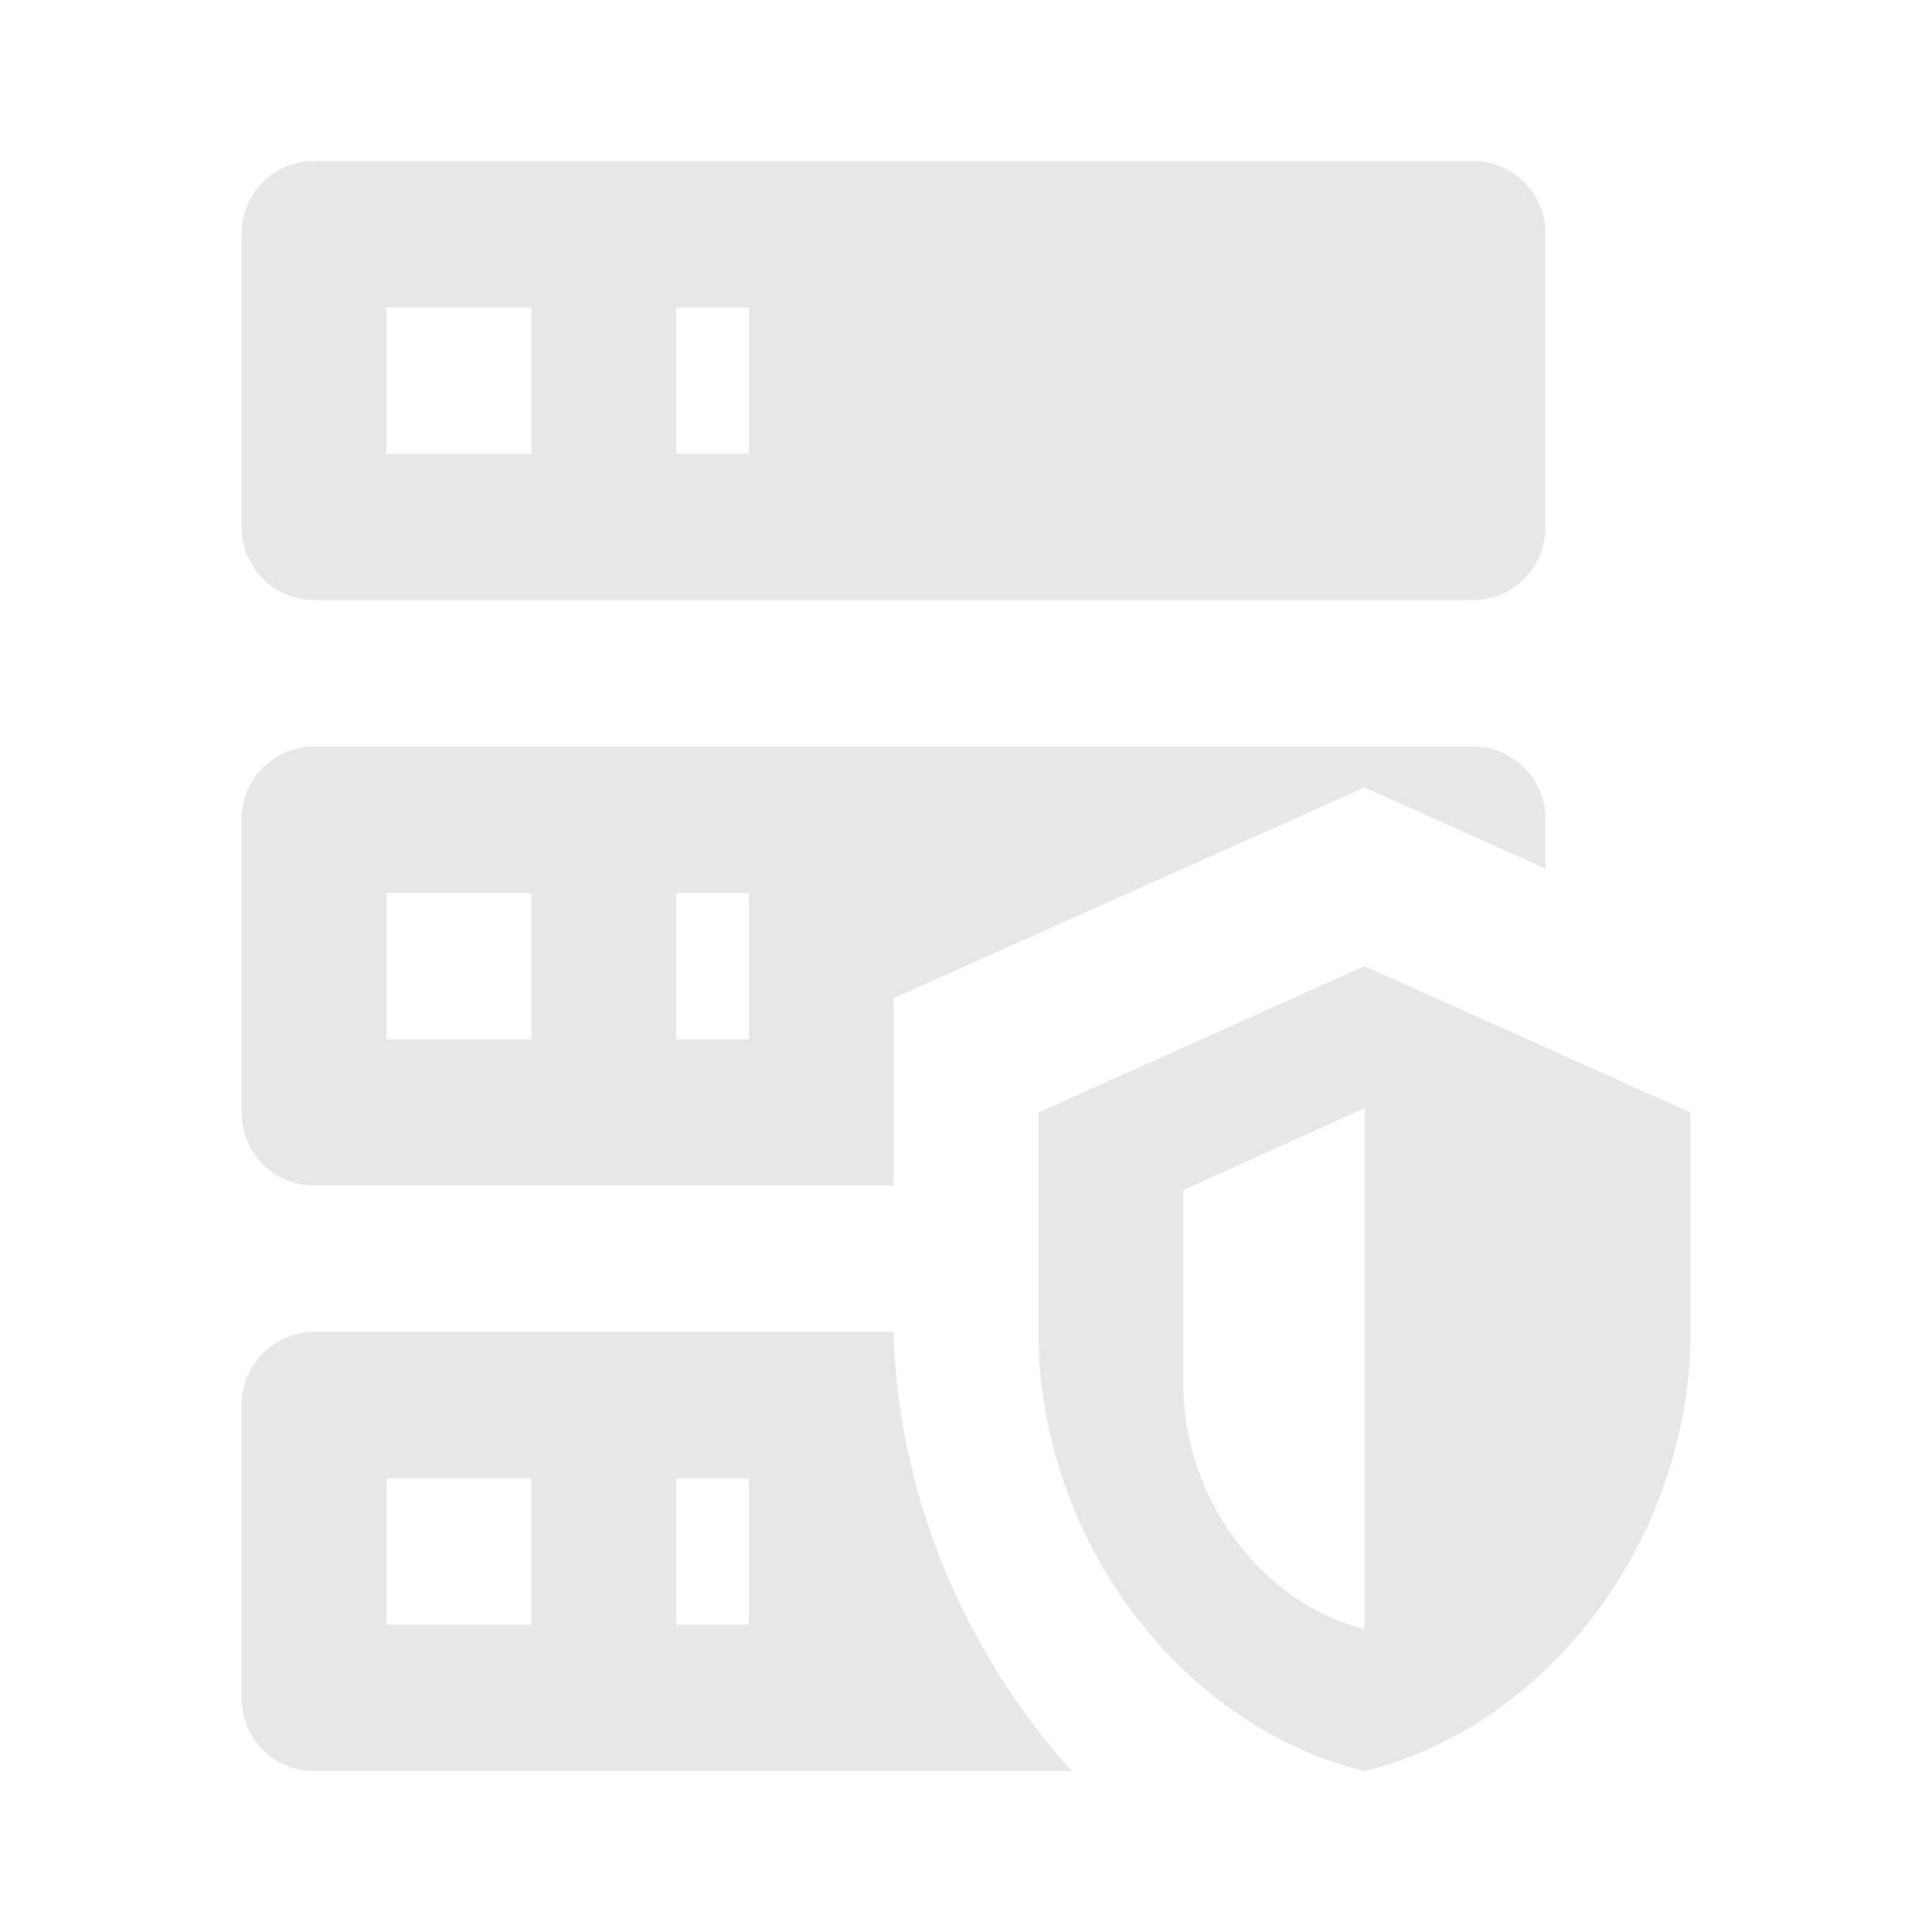 <svg height="24" viewBox="0 0 24 24" width="24" xmlns="http://www.w3.org/2000/svg"><path d="m3.9 2h14.4a.9.909 0 0 1 .9.909v3.636a.9.909 0 0 1 -.9.909h-14.4a.9.909 0 0 1 -.9-.909v-3.636a.9.909 0 0 1 .9-.909m0 7.273h14.4a.9.909 0 0 1 .9.909v.609l-2.25-1.009-5.85 2.618v2.327h-7.2a.9.909 0 0 1 -.9-.909v-3.636a.9.909 0 0 1 .9-.909m0 7.273h7.2c.054 2.045.9 4 2.214 5.455h-9.414a.9.909 0 0 1 -.9-.909v-3.636a.9.909 0 0 1 .9-.909m4.5-10.909h.9v-1.818h-.9zm0 7.273h.9v-1.818h-.9zm0 7.273h.9v-1.818h-.9zm-3.6-16.364v1.818h1.8v-1.818zm0 7.273v1.818h1.8v-1.818zm0 7.273v1.818h1.8v-1.818zm12.15-6.364 4.05 1.818v2.727c0 2.527-1.728 4.882-4.05 5.455-2.322-.573-4.05-2.927-4.05-5.455v-2.727zm0 1.764-2.25 1.018v2.418c0 1.4.963 2.709 2.25 3.036z" fill="#e7e7e7" stroke-width=".905"/></svg>